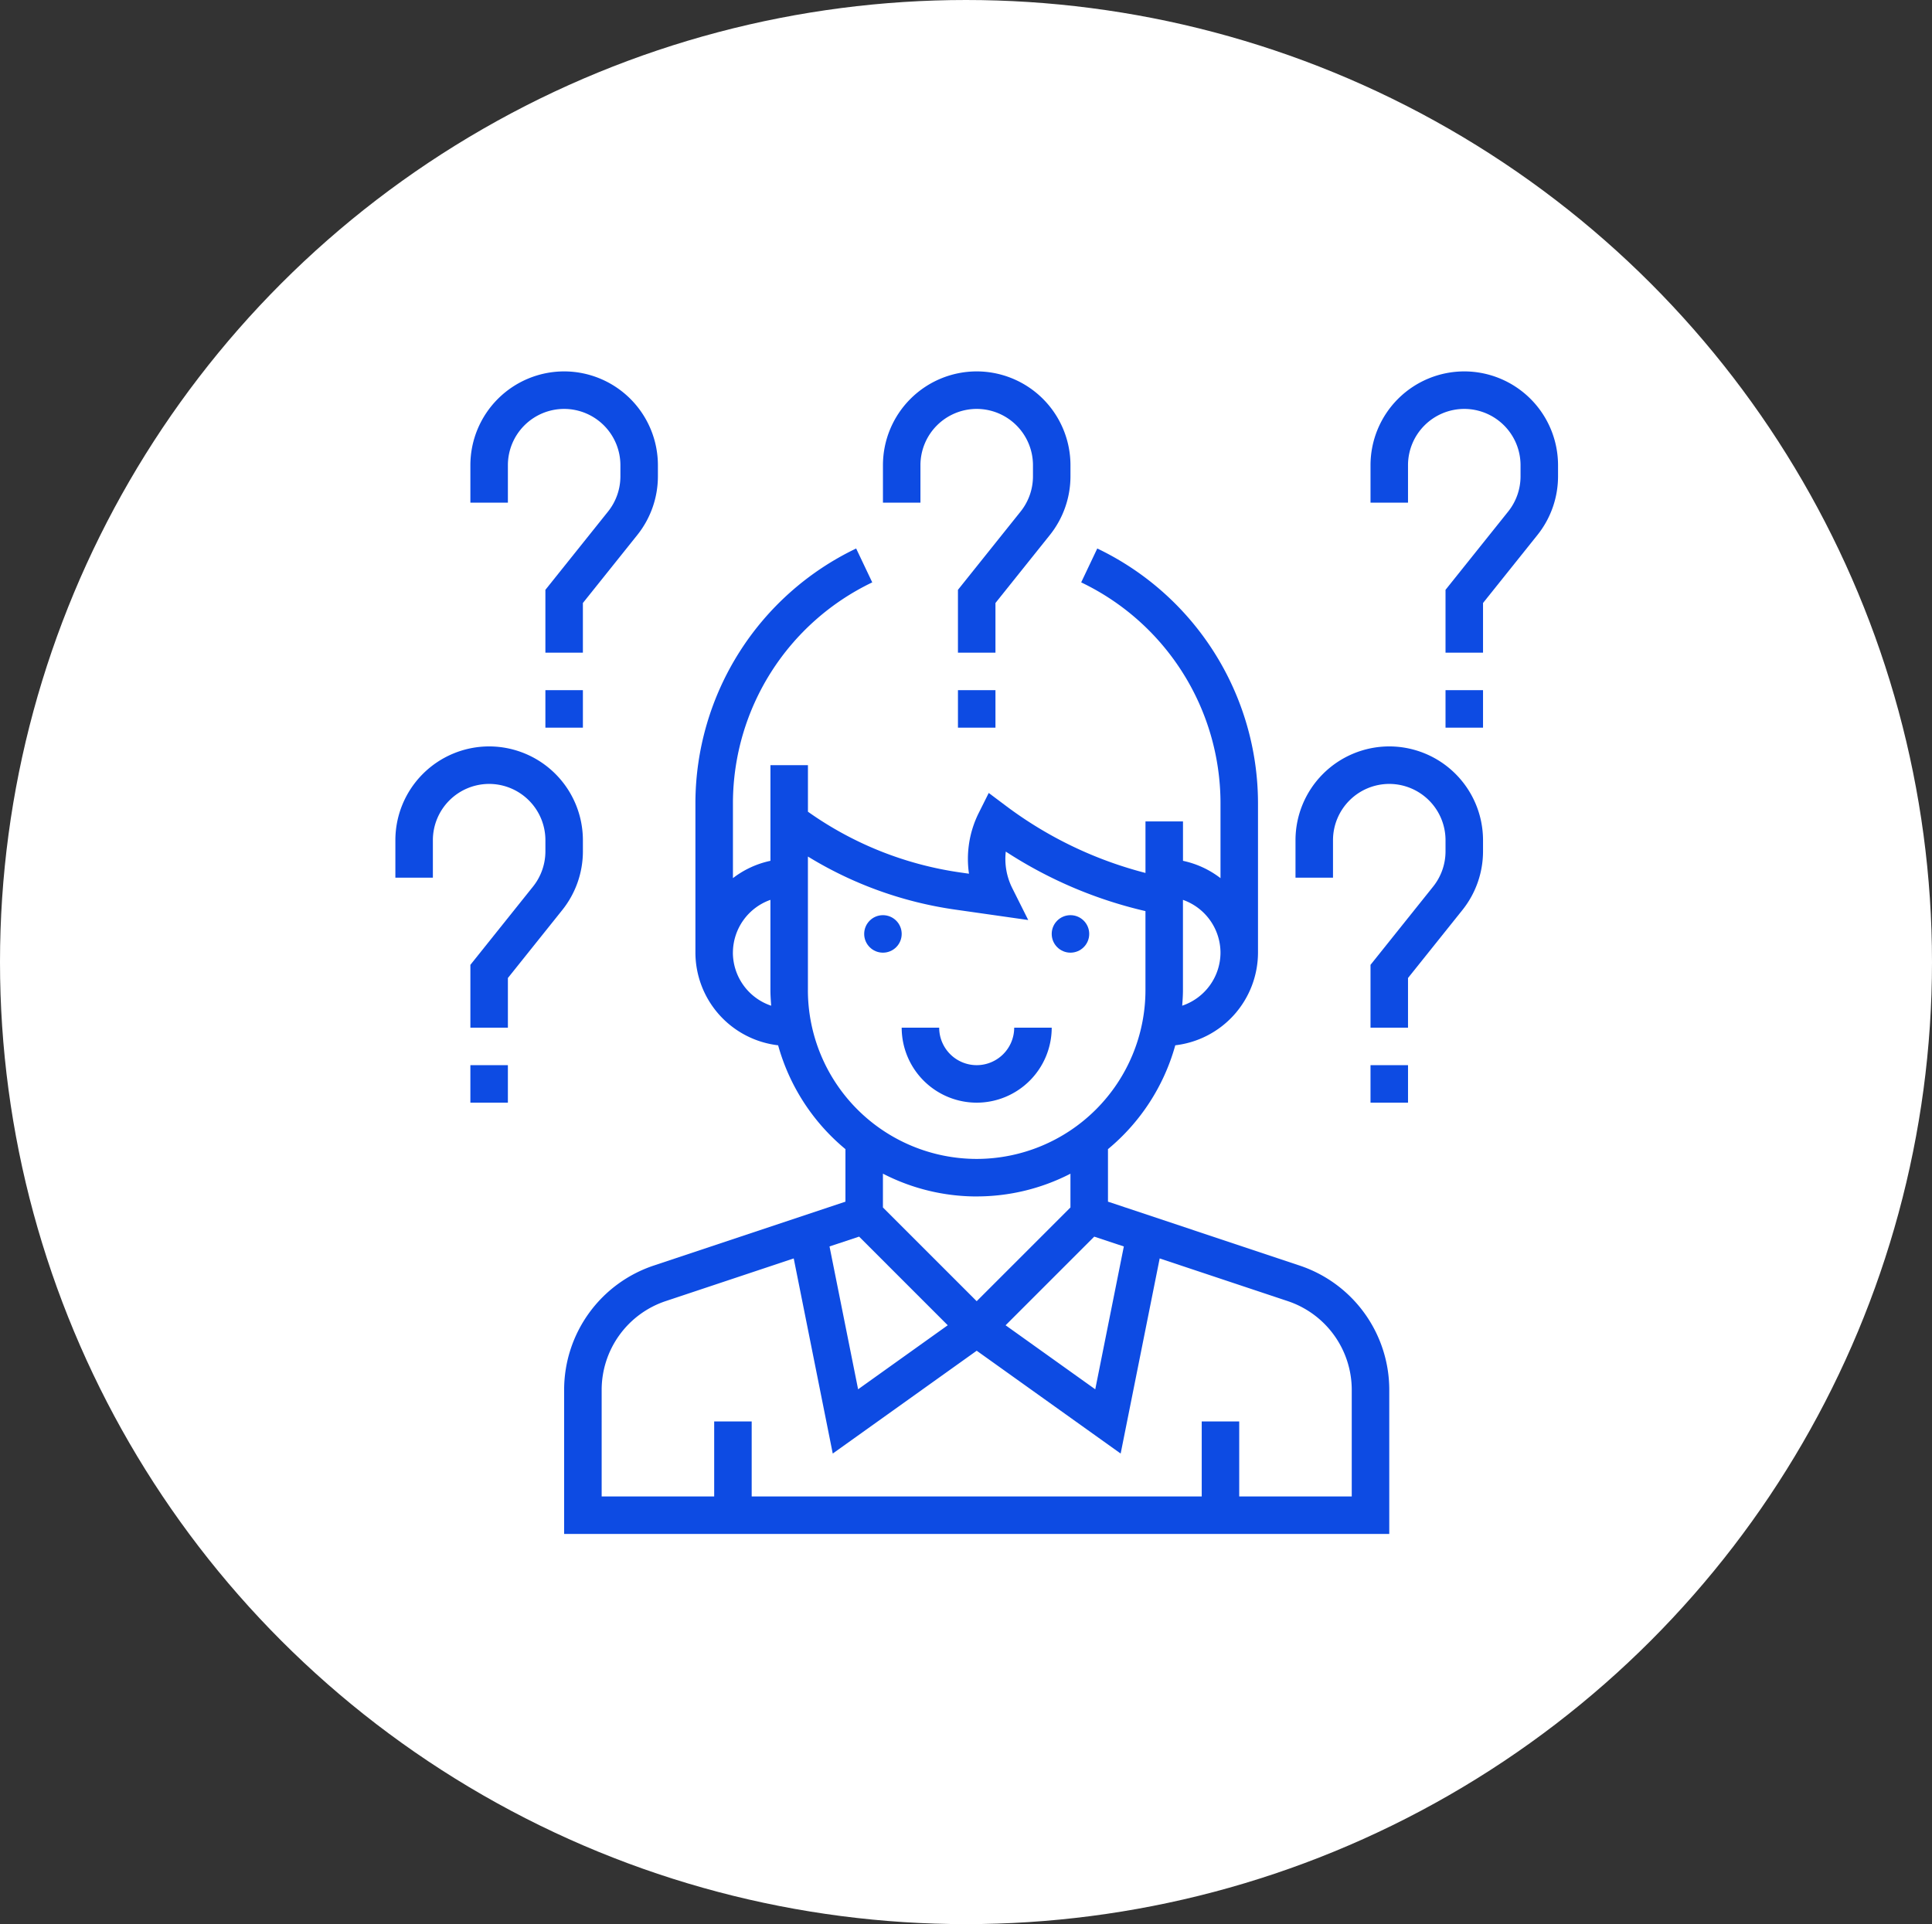<svg xmlns="http://www.w3.org/2000/svg" width="255" height="253.996" viewBox="0 0 255 253.996">
  <rect x="0" y="0" width="255" height="253.996" fill="#333333" stroke="none"/>
  <g id="Group_357" data-name="Group 357" transform="translate(-50.277 -0.283)">
    <ellipse id="Ellipse_68" data-name="Ellipse 68" cx="127.5" cy="126.998" rx="127.5" ry="126.998" transform="translate(50.277 0.283)" fill="#fff"/>
    <g id="Group_321" data-name="Group 321" transform="translate(102.46 49.311)">
      <path id="Path_3185" data-name="Path 3185" d="M-2983.45,50.178a9.911,9.911,0,0,0,9.9-9.9h-4.951a4.955,4.955,0,0,1-4.95,4.949,4.955,4.955,0,0,1-4.951-4.949h-4.95A9.911,9.911,0,0,0-2983.45,50.178Z" transform="translate(3060.18 46.353)" fill="#0d4be3"/>
      <path id="Path_3186" data-name="Path 3186" d="M-2922.712,97.417l-25.281-8.431V82.054a27.255,27.255,0,0,0,8.883-13.709,12.349,12.349,0,0,0,10.918-12.227v-19.8a37.324,37.324,0,0,0-21.214-33.554l-2.123,4.473a32.349,32.349,0,0,1,18.388,29.08v9.965a12.277,12.277,0,0,0-4.951-2.288v-5.2h-4.951v6.8a52.485,52.485,0,0,1-18.315-8.778l-2.373-1.781-1.325,2.651a13.588,13.588,0,0,0-1.283,8.008l-1.228-.175a45.954,45.954,0,0,1-20.027-8.009V31.367h-4.949V43.993a12.276,12.276,0,0,0-4.95,2.286V36.318a32.346,32.346,0,0,1,18.388-29.08l-2.125-4.473a37.322,37.322,0,0,0-21.216,33.554v19.8a12.349,12.349,0,0,0,10.917,12.227,27.272,27.272,0,0,0,8.885,13.709v6.932l-25.28,8.428a17.3,17.3,0,0,0-11.849,16.435v19h108.907v-19A17.3,17.3,0,0,0-2922.712,97.417ZM-2945.9,94.9l-3.772,18.857-11.834-8.453,11.7-11.7Zm12.758-38.782a7.413,7.413,0,0,1-5.055,7c.052-.681.1-1.359.1-2.052V49.148A7.418,7.418,0,0,1-2933.142,56.118Zm-64.355,0a7.418,7.418,0,0,1,4.951-6.971V61.069c0,.693.052,1.371.1,2.052A7.413,7.413,0,0,1-2997.5,56.118Zm9.9,4.951V43.428a50.887,50.887,0,0,0,19.325,6.989l9.753,1.391-2.114-4.224a8.6,8.6,0,0,1-.848-4.809,57.427,57.427,0,0,0,18.435,7.856V61.069a22.3,22.3,0,0,1-22.276,22.276A22.3,22.3,0,0,1-2987.6,61.069Zm22.276,27.227a27.048,27.048,0,0,0,12.375-3v4.455l-12.375,12.375-12.375-12.375V85.291A27.046,27.046,0,0,0-2965.319,88.3Zm-15.52,5.306,11.7,11.7-11.832,8.453-3.773-18.857Zm65.023,34.3h-14.852V118h-4.949v9.9h-59.4V118h-4.949v9.9h-14.852V113.849a12.359,12.359,0,0,1,8.463-11.739l16.887-5.629,5.151,25.757,19-13.574,19,13.574,5.151-25.757,16.887,5.629a12.361,12.361,0,0,1,8.463,11.739Z" transform="translate(3042.049 20.612)" fill="#0d4be3"/>
      <ellipse id="Ellipse_75" data-name="Ellipse 75" cx="2.475" cy="2.475" rx="2.475" ry="2.475" transform="translate(61.879 71.78)" fill="#0d4be3"/>
      <ellipse id="Ellipse_76" data-name="Ellipse 76" cx="2.475" cy="2.475" rx="2.475" ry="2.475" transform="translate(86.63 71.78)" fill="#0d4be3"/>
      <path id="Path_3187" data-name="Path 3187" d="M-2944.278-11.1a12.39,12.39,0,0,0-12.375,12.377V6.228h4.949V1.278a7.435,7.435,0,0,1,7.426-7.426,7.435,7.435,0,0,1,7.426,7.426V2.755a7.437,7.437,0,0,1-1.627,4.639l-8.274,10.341v8.294h4.95V19.472l7.188-8.984a12.409,12.409,0,0,0,2.713-7.733V1.278A12.391,12.391,0,0,0-2944.278-11.1Z" transform="translate(3085.361 11.099)" fill="#0d4be3"/>
      <rect id="Rectangle_494" data-name="Rectangle 494" width="4.95" height="4.95" transform="translate(138.608 42.078)" fill="#0d4be3"/>
      <path id="Path_3188" data-name="Path 3188" d="M-2950.149,18.259a12.391,12.391,0,0,0-12.376,12.377v4.949h4.95V30.636a7.435,7.435,0,0,1,7.426-7.426,7.435,7.435,0,0,1,7.425,7.426v1.477a7.448,7.448,0,0,1-1.626,4.639l-8.274,10.341v8.294h4.949V48.83l7.188-8.984a12.41,12.41,0,0,0,2.713-7.733V30.636A12.39,12.39,0,0,0-2950.149,18.259Z" transform="translate(3081.332 31.244)" fill="#0d4be3"/>
      <rect id="Rectangle_495" data-name="Rectangle 495" width="4.95" height="4.95" transform="translate(128.708 91.581)" fill="#0d4be3"/>
      <path id="Path_3189" data-name="Path 3189" d="M-2989.869,1.278a7.435,7.435,0,0,1,7.426-7.426,7.435,7.435,0,0,1,7.426,7.426V2.755a7.435,7.435,0,0,1-1.628,4.639l-8.274,10.341v8.294h4.951V19.472l7.188-8.984a12.416,12.416,0,0,0,2.712-7.733V1.278A12.39,12.39,0,0,0-2982.443-11.1a12.39,12.39,0,0,0-12.375,12.377V6.228h4.949Z" transform="translate(3059.173 11.099)" fill="#0d4be3"/>
      <rect id="Rectangle_496" data-name="Rectangle 496" width="4.95" height="4.95" transform="translate(74.255 42.078)" fill="#0d4be3"/>
      <path id="Path_3190" data-name="Path 3190" d="M-3022.161,1.278a7.435,7.435,0,0,1,7.424-7.426,7.435,7.435,0,0,1,7.426,7.426V2.755a7.44,7.44,0,0,1-1.626,4.639l-8.274,10.341v8.294h4.949V19.472l7.188-8.984a12.408,12.408,0,0,0,2.713-7.733V1.278A12.391,12.391,0,0,0-3014.737-11.1a12.39,12.39,0,0,0-12.375,12.377V6.228h4.951Z" transform="translate(3037.013 11.099)" fill="#0d4be3"/>
      <rect id="Rectangle_497" data-name="Rectangle 497" width="4.95" height="4.95" transform="translate(19.802 42.078)" fill="#0d4be3"/>
      <path id="Path_3191" data-name="Path 3191" d="M-3008.232,30.636a12.39,12.39,0,0,0-12.375-12.377,12.391,12.391,0,0,0-12.376,12.377v4.949h4.95V30.636a7.435,7.435,0,0,1,7.426-7.426,7.435,7.435,0,0,1,7.426,7.426v1.477a7.449,7.449,0,0,1-1.627,4.639l-8.274,10.341v8.294h4.951V48.83l7.186-8.984a12.411,12.411,0,0,0,2.714-7.733Z" transform="translate(3032.984 31.244)" fill="#0d4be3"/>
      <rect id="Rectangle_498" data-name="Rectangle 498" width="4.95" height="4.95" transform="translate(9.901 91.581)" fill="#0d4be3"/>
    </g>
  </g>
</svg>
